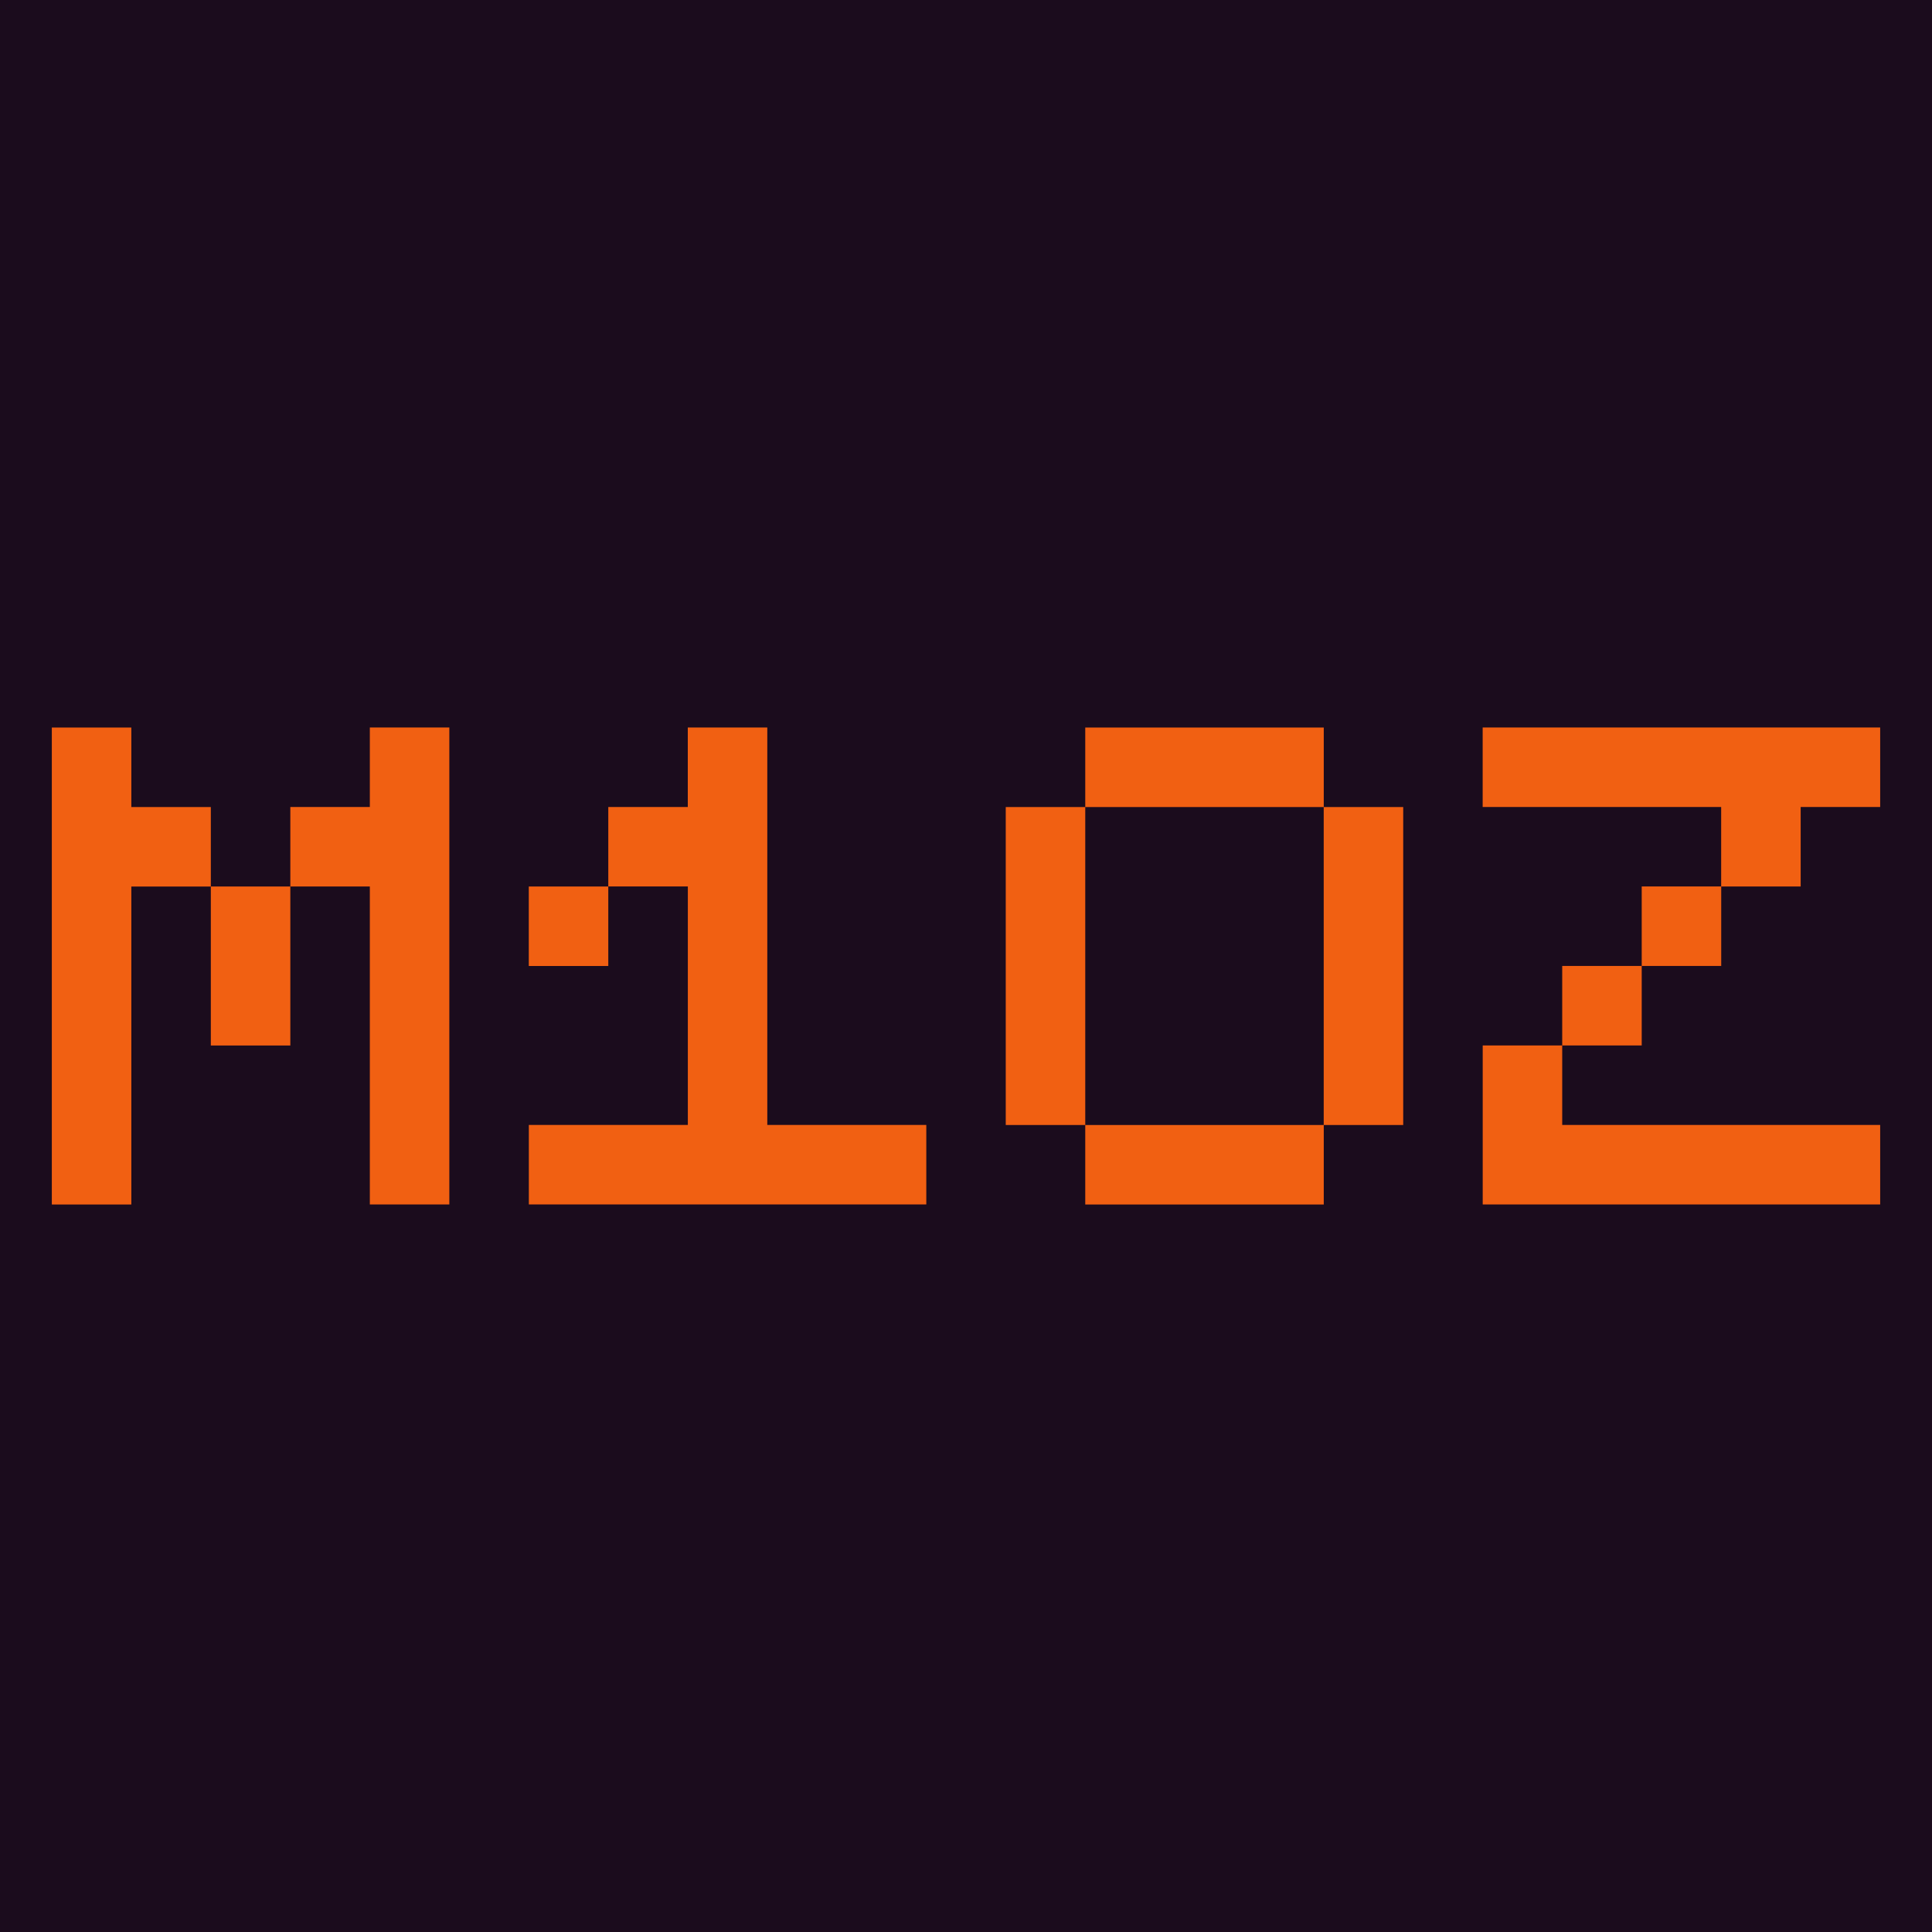 <?xml version="1.0" encoding="UTF-8"?>
<svg id="Ebene_1" data-name="Ebene 1" xmlns="http://www.w3.org/2000/svg" viewBox="0 0 400 400">
  <defs>
    <style>
      .cls-1 {
        fill: #f16012;
      }

      .cls-2 {
        fill: #1b0c1d;
      }
    </style>
  </defs>
  <rect class="cls-2" width="400" height="400"/>
  <g>
    <path class="cls-1" d="m27.19,249.38H10.73v-98.75h16.46v16.46h16.46v16.46h-16.46v65.83Zm32.92-32.92h-16.46v-32.92h16.46v32.92Zm0-32.92v-16.46h16.46v-16.46h16.46v98.75h-16.46v-65.83h-16.46Z"/>
    <path class="cls-1" d="m125.94,183.54v-16.46h16.46v-16.46h16.46v82.29h32.92v16.46h-82.29v-16.46h32.92v-49.38h-16.46Zm-16.46,0h16.46v16.46h-16.46v-16.46Z"/>
    <path class="cls-1" d="m224.69,232.92h-16.46v-65.83h16.46v65.83Zm0-65.83v-16.46h49.38v16.46h-49.38Zm0,82.29v-16.46h49.38v16.46h-49.38Zm65.83-16.46h-16.46v-65.83h16.46v65.83Z"/>
    <path class="cls-1" d="m389.27,150.62v16.46h-16.46v16.46h-16.46v-16.46h-49.38v-16.46h82.29Zm0,98.75h-82.29v-32.92h16.46v16.46h65.83v16.46Zm-65.83-49.38h16.46v16.46h-16.46v-16.46Zm16.46-16.46h16.46v16.46h-16.46v-16.46Z"/>
  </g>
</svg>